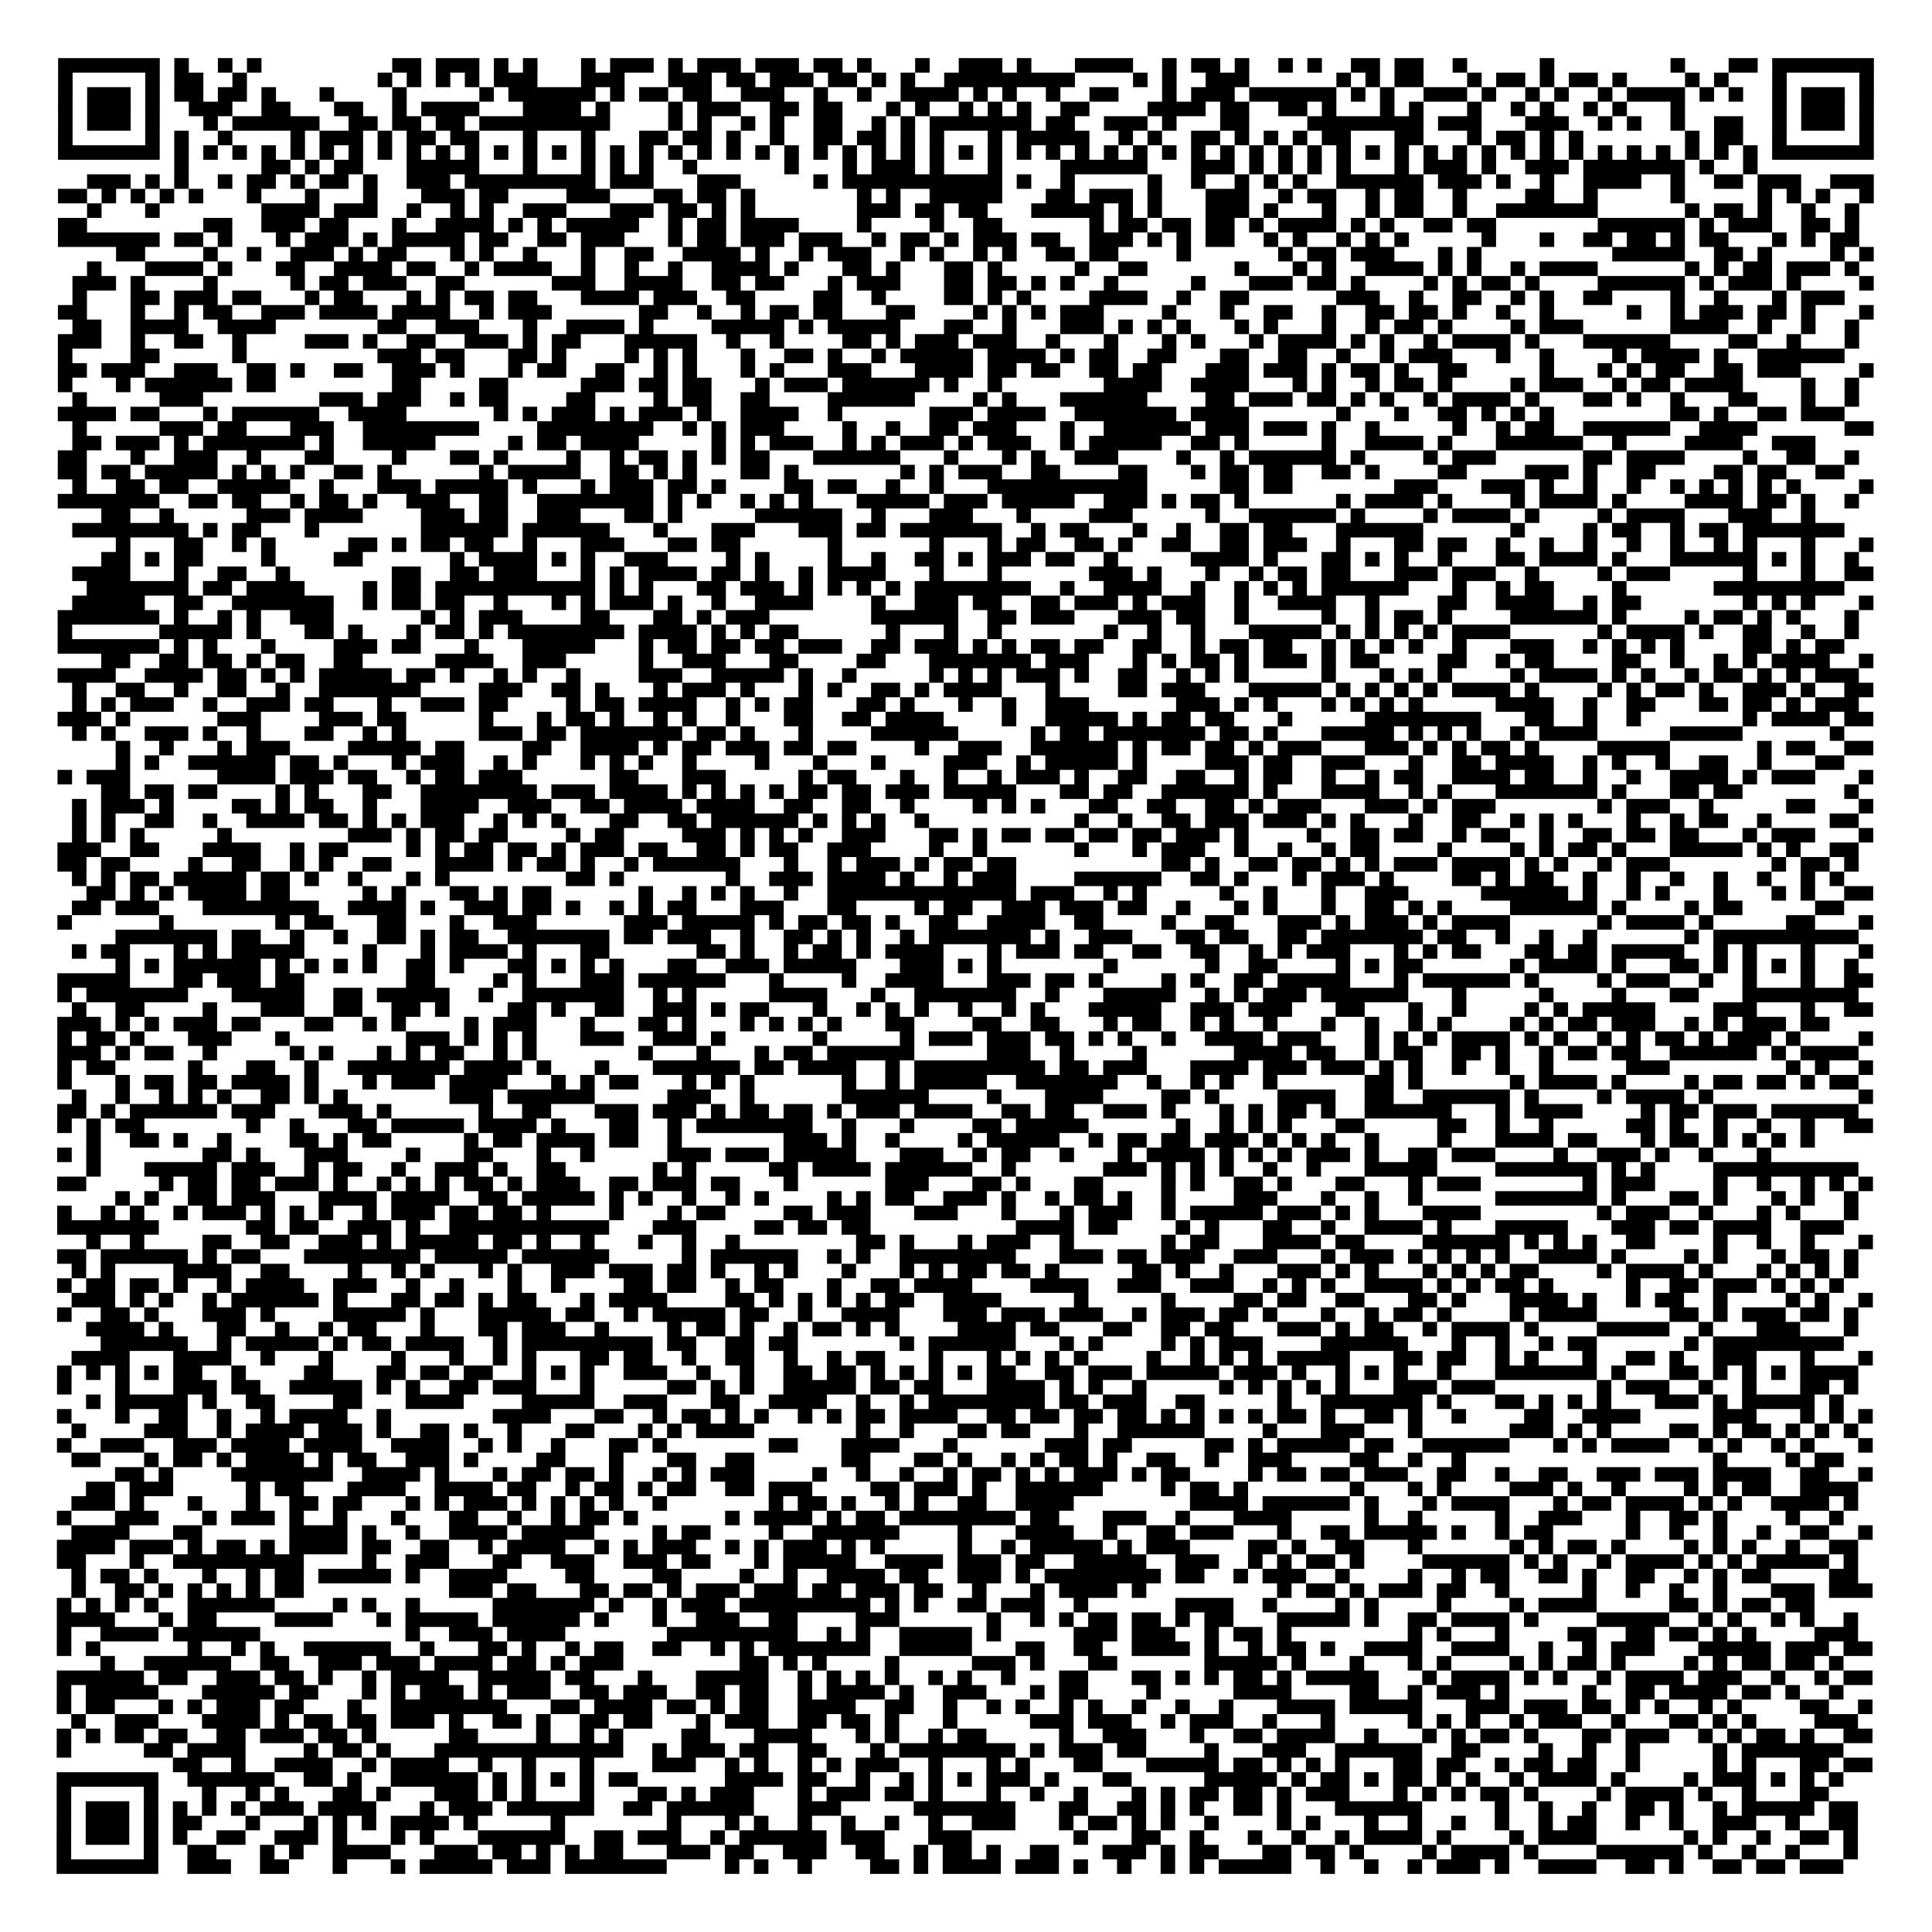<?xml version="1.0" encoding="UTF-8"?>
<svg xmlns="http://www.w3.org/2000/svg" height="1064" width="1064" class="pyqrcode"><path transform="scale(8)" stroke="#000" class="pyqrline" d="M4 4.5h7m1 0h1m2 0h1m1 0h1m9 0h2m1 0h3m1 0h1m1 0h1m3 0h1m1 0h3m1 0h1m1 0h3m1 0h3m1 0h2m1 0h1m3 0h1m2 0h3m1 0h1m3 0h4m2 0h1m1 0h2m1 0h1m2 0h1m1 0h1m2 0h2m1 0h2m2 0h1m5 0h1m8 0h1m3 0h2m1 0h7m-125 1h1m5 0h1m1 0h2m2 0h1m9 0h1m1 0h1m1 0h1m1 0h1m1 0h3m3 0h3m3 0h3m1 0h2m1 0h3m1 0h2m1 0h1m1 0h1m2 0h9m4 0h1m1 0h1m2 0h3m6 0h1m1 0h1m1 0h2m3 0h1m1 0h2m1 0h1m1 0h2m1 0h1m4 0h1m1 0h1m3 0h1m5 0h1m-125 1h1m1 0h3m1 0h1m1 0h2m1 0h2m1 0h1m3 0h1m4 0h1m5 0h1m1 0h6m1 0h1m1 0h2m1 0h2m2 0h3m2 0h1m2 0h1m2 0h4m1 0h1m1 0h1m2 0h1m2 0h2m3 0h1m1 0h3m1 0h6m1 0h1m1 0h1m2 0h3m1 0h1m2 0h1m1 0h1m2 0h1m1 0h4m1 0h1m1 0h1m2 0h1m1 0h3m1 0h1m-125 1h1m1 0h3m1 0h1m2 0h3m2 0h2m3 0h2m2 0h1m1 0h4m3 0h4m1 0h1m4 0h1m1 0h3m2 0h2m1 0h2m3 0h1m1 0h1m2 0h1m1 0h1m1 0h1m2 0h2m4 0h4m1 0h2m2 0h2m1 0h1m3 0h1m1 0h1m3 0h1m2 0h1m1 0h1m2 0h1m1 0h1m3 0h1m6 0h1m1 0h3m1 0h1m-125 1h1m1 0h3m1 0h1m3 0h1m1 0h6m2 0h2m1 0h2m1 0h2m1 0h9m4 0h1m1 0h1m2 0h1m1 0h1m2 0h2m2 0h1m1 0h1m1 0h7m1 0h2m2 0h3m1 0h1m3 0h2m4 0h8m1 0h3m3 0h3m2 0h1m1 0h1m2 0h1m2 0h2m2 0h1m1 0h3m1 0h1m-125 1h1m5 0h1m1 0h1m2 0h1m4 0h1m1 0h3m1 0h1m1 0h2m1 0h2m3 0h1m3 0h1m3 0h2m1 0h2m1 0h1m2 0h1m2 0h2m1 0h2m1 0h1m1 0h1m3 0h1m1 0h5m2 0h1m1 0h1m2 0h2m1 0h1m1 0h1m1 0h1m1 0h2m3 0h2m3 0h1m1 0h2m1 0h1m1 0h1m7 0h1m1 0h2m2 0h1m5 0h1m-125 1h7m1 0h1m1 0h1m1 0h1m1 0h1m1 0h1m1 0h1m1 0h1m1 0h1m1 0h1m1 0h1m1 0h1m1 0h1m1 0h1m1 0h1m1 0h1m1 0h1m1 0h1m1 0h1m1 0h1m1 0h1m1 0h1m1 0h1m1 0h1m1 0h1m1 0h1m1 0h1m1 0h1m1 0h1m1 0h1m1 0h1m1 0h1m1 0h1m1 0h1m1 0h1m1 0h1m1 0h1m1 0h1m1 0h1m1 0h1m1 0h1m1 0h1m1 0h1m1 0h1m1 0h1m1 0h1m1 0h1m1 0h1m1 0h1m1 0h1m1 0h1m1 0h1m1 0h1m1 0h1m1 0h1m1 0h1m1 0h7m-117 1h1m5 0h2m1 0h1m1 0h2m3 0h5m3 0h1m3 0h1m1 0h1m1 0h1m2 0h1m6 0h1m3 0h1m1 0h3m1 0h1m3 0h1m4 0h6m3 0h3m1 0h1m1 0h1m1 0h1m1 0h1m3 0h1m1 0h3m1 0h1m2 0h3m1 0h7m1 0h1m2 0h1m-115 1h3m1 0h1m1 0h1m2 0h1m1 0h2m1 0h1m1 0h2m1 0h1m2 0h3m1 0h9m1 0h3m3 0h3m5 0h1m1 0h11m1 0h1m2 0h1m5 0h1m2 0h1m2 0h1m1 0h1m1 0h1m2 0h6m1 0h3m1 0h1m2 0h1m2 0h4m2 0h1m2 0h2m1 0h3m2 0h3m-125 1h2m1 0h1m1 0h1m1 0h1m1 0h1m3 0h1m3 0h1m3 0h1m3 0h3m1 0h2m4 0h3m3 0h2m1 0h2m1 0h1m7 0h1m1 0h1m2 0h5m3 0h2m1 0h3m1 0h1m3 0h3m2 0h1m1 0h2m2 0h1m1 0h2m2 0h1m4 0h2m2 0h1m5 0h1m5 0h1m1 0h1m1 0h1m2 0h1m-123 1h1m3 0h1m7 0h4m1 0h3m2 0h1m2 0h1m1 0h1m2 0h3m3 0h3m1 0h2m1 0h1m1 0h1m7 0h3m1 0h2m1 0h2m3 0h5m1 0h1m1 0h1m3 0h3m1 0h1m3 0h1m2 0h1m1 0h2m2 0h1m2 0h7m6 0h1m1 0h2m1 0h1m2 0h1m2 0h1m-124 1h2m8 0h2m2 0h3m1 0h2m3 0h1m2 0h4m1 0h1m1 0h1m1 0h5m2 0h1m1 0h2m1 0h4m4 0h1m4 0h1m2 0h2m6 0h1m1 0h2m1 0h2m1 0h2m1 0h1m1 0h4m1 0h1m1 0h1m2 0h2m1 0h2m7 0h6m1 0h1m1 0h3m2 0h2m1 0h1m-124 1h7m1 0h2m1 0h1m3 0h1m1 0h3m1 0h1m1 0h5m1 0h2m2 0h2m1 0h3m3 0h1m1 0h2m1 0h3m1 0h3m2 0h1m1 0h2m1 0h1m1 0h3m1 0h2m2 0h3m1 0h1m1 0h1m1 0h2m2 0h1m1 0h1m2 0h1m1 0h1m1 0h1m5 0h1m3 0h1m2 0h2m1 0h2m1 0h1m1 0h2m3 0h1m1 0h1m1 0h2m-120 1h2m4 0h1m2 0h1m2 0h3m1 0h1m1 0h2m3 0h1m1 0h1m2 0h1m3 0h1m2 0h2m2 0h4m1 0h1m2 0h1m1 0h3m2 0h1m1 0h1m2 0h1m1 0h1m2 0h2m1 0h2m4 0h1m6 0h1m1 0h2m1 0h3m3 0h1m1 0h1m9 0h5m2 0h2m1 0h1m4 0h1m1 0h1m-123 1h1m3 0h4m1 0h1m3 0h2m2 0h4m1 0h2m2 0h1m1 0h4m2 0h1m2 0h1m2 0h1m2 0h4m1 0h1m3 0h2m1 0h1m3 0h2m1 0h1m5 0h1m2 0h2m6 0h1m3 0h1m1 0h1m2 0h4m1 0h1m1 0h1m2 0h1m1 0h4m6 0h1m1 0h1m1 0h2m1 0h3m1 0h1m-123 1h3m1 0h1m4 0h1m5 0h1m1 0h2m1 0h3m2 0h2m6 0h3m2 0h4m2 0h2m1 0h2m3 0h1m1 0h3m3 0h2m1 0h2m1 0h1m1 0h1m2 0h1m5 0h1m3 0h3m1 0h2m1 0h1m4 0h1m1 0h1m1 0h2m1 0h1m4 0h6m1 0h1m1 0h3m1 0h1m4 0h1m-124 1h1m3 0h2m1 0h3m1 0h2m3 0h1m1 0h2m3 0h1m1 0h1m1 0h2m1 0h2m3 0h4m1 0h3m2 0h2m4 0h2m2 0h1m4 0h2m1 0h1m1 0h1m4 0h4m2 0h1m2 0h2m6 0h3m2 0h1m2 0h2m2 0h1m1 0h1m2 0h2m4 0h1m2 0h1m3 0h1m1 0h3m-123 1h2m3 0h1m2 0h1m1 0h2m2 0h3m1 0h4m1 0h4m2 0h1m1 0h3m6 0h2m2 0h1m2 0h1m1 0h2m1 0h2m3 0h2m4 0h1m1 0h1m1 0h1m1 0h3m4 0h1m3 0h1m2 0h2m2 0h1m2 0h2m1 0h2m1 0h1m2 0h1m2 0h1m5 0h1m2 0h1m1 0h3m1 0h2m1 0h1m3 0h1m-124 1h2m2 0h4m2 0h4m7 0h2m2 0h3m3 0h1m2 0h4m1 0h1m4 0h5m1 0h1m1 0h5m3 0h2m2 0h1m3 0h3m1 0h1m1 0h1m1 0h1m3 0h1m1 0h1m3 0h1m2 0h1m1 0h2m1 0h1m4 0h1m1 0h3m6 0h4m2 0h1m2 0h1m2 0h1m-124 1h3m2 0h1m2 0h2m2 0h1m4 0h3m1 0h1m2 0h2m2 0h3m1 0h1m1 0h2m3 0h5m2 0h1m2 0h1m4 0h2m1 0h1m1 0h3m1 0h3m2 0h1m3 0h1m3 0h1m1 0h1m3 0h1m1 0h4m1 0h1m1 0h1m2 0h1m1 0h4m1 0h1m3 0h6m4 0h2m2 0h1m3 0h1m-124 1h1m4 0h2m5 0h1m9 0h3m1 0h2m3 0h2m1 0h1m4 0h1m1 0h1m1 0h1m3 0h1m2 0h2m1 0h1m2 0h1m1 0h5m1 0h4m1 0h1m1 0h2m2 0h2m3 0h2m2 0h2m2 0h1m2 0h1m1 0h3m3 0h1m2 0h1m4 0h1m1 0h4m1 0h1m2 0h6m-123 1h2m1 0h3m2 0h3m2 0h2m1 0h1m2 0h2m2 0h3m1 0h1m3 0h1m1 0h2m2 0h2m2 0h1m1 0h1m3 0h1m1 0h1m3 0h3m3 0h4m1 0h2m1 0h2m2 0h2m1 0h2m3 0h3m1 0h3m1 0h1m1 0h2m1 0h1m2 0h2m5 0h1m3 0h1m1 0h1m1 0h2m2 0h2m1 0h3m4 0h1m-125 1h1m3 0h1m1 0h6m1 0h2m8 0h2m4 0h2m5 0h3m1 0h2m1 0h2m3 0h1m1 0h3m1 0h6m1 0h1m2 0h1m7 0h4m2 0h4m3 0h1m1 0h1m2 0h1m1 0h2m1 0h1m4 0h1m1 0h3m2 0h1m1 0h2m1 0h4m4 0h1m2 0h1m-123 1h1m5 0h3m8 0h3m1 0h3m2 0h1m1 0h2m4 0h2m4 0h1m1 0h2m2 0h2m4 0h6m4 0h1m1 0h1m3 0h6m4 0h2m1 0h3m1 0h2m1 0h1m1 0h1m2 0h1m1 0h4m1 0h1m3 0h2m1 0h1m2 0h1m3 0h2m3 0h1m2 0h1m-124 1h4m1 0h2m3 0h1m1 0h6m2 0h4m6 0h1m1 0h1m1 0h3m1 0h1m1 0h3m1 0h1m2 0h4m2 0h1m6 0h3m1 0h4m2 0h7m1 0h4m6 0h1m3 0h1m2 0h2m1 0h1m1 0h1m1 0h1m8 0h2m1 0h1m2 0h2m1 0h3m-122 1h1m5 0h3m1 0h2m3 0h3m2 0h8m4 0h8m2 0h1m1 0h1m1 0h3m4 0h1m2 0h1m2 0h2m1 0h3m3 0h1m2 0h6m1 0h3m1 0h3m1 0h1m2 0h1m5 0h1m2 0h1m1 0h2m2 0h6m2 0h4m6 0h2m-124 1h2m1 0h3m1 0h1m1 0h7m1 0h1m2 0h5m5 0h1m1 0h2m1 0h4m5 0h1m1 0h1m1 0h3m2 0h1m1 0h1m1 0h3m1 0h1m1 0h3m2 0h1m1 0h5m2 0h2m1 0h1m5 0h1m2 0h4m1 0h1m3 0h6m2 0h1m4 0h4m2 0h3m-121 1h2m3 0h1m2 0h3m2 0h1m3 0h2m4 0h1m3 0h2m1 0h1m4 0h1m2 0h1m1 0h2m1 0h1m1 0h1m1 0h2m3 0h6m3 0h1m3 0h1m1 0h1m2 0h3m4 0h1m2 0h1m1 0h6m1 0h1m4 0h1m1 0h3m6 0h2m1 0h4m4 0h1m2 0h2m2 0h1m-124 1h2m1 0h2m1 0h5m1 0h1m1 0h1m1 0h1m2 0h2m1 0h1m6 0h1m1 0h5m2 0h2m1 0h1m1 0h1m3 0h2m1 0h1m7 0h1m1 0h1m1 0h3m2 0h2m4 0h2m3 0h1m1 0h2m1 0h2m2 0h2m1 0h1m4 0h2m4 0h3m1 0h1m2 0h2m4 0h2m1 0h2m2 0h2m-122 1h1m2 0h2m1 0h2m2 0h5m2 0h1m3 0h3m1 0h5m1 0h1m3 0h1m1 0h3m1 0h2m1 0h1m4 0h2m1 0h2m2 0h1m2 0h1m3 0h11m5 0h2m1 0h2m7 0h3m3 0h3m1 0h1m2 0h1m2 0h1m2 0h1m1 0h1m1 0h1m1 0h1m1 0h1m4 0h1m-125 1h7m2 0h2m1 0h2m2 0h1m1 0h2m1 0h1m2 0h3m2 0h2m2 0h8m1 0h1m1 0h1m2 0h1m1 0h1m1 0h1m3 0h5m1 0h3m1 0h5m2 0h3m1 0h1m1 0h2m1 0h1m6 0h1m1 0h4m1 0h1m4 0h1m1 0h4m1 0h1m4 0h4m1 0h2m1 0h1m2 0h1m-121 1h2m2 0h1m5 0h3m1 0h4m4 0h3m1 0h2m2 0h3m3 0h2m1 0h1m5 0h6m2 0h1m3 0h3m3 0h1m4 0h3m5 0h1m2 0h6m1 0h1m4 0h1m1 0h4m1 0h1m4 0h1m1 0h4m3 0h3m2 0h1m-120 1h8m1 0h1m1 0h2m3 0h1m7 0h6m1 0h6m3 0h1m3 0h3m3 0h3m1 0h2m1 0h7m2 0h1m1 0h2m3 0h1m2 0h1m2 0h2m1 0h2m3 0h6m6 0h1m4 0h1m1 0h2m2 0h1m1 0h2m1 0h7m-119 1h1m3 0h2m2 0h1m1 0h1m5 0h2m1 0h1m1 0h2m1 0h2m2 0h1m3 0h3m3 0h2m1 0h2m6 0h1m6 0h1m3 0h1m1 0h2m2 0h2m1 0h1m2 0h2m2 0h2m1 0h3m2 0h1m3 0h2m1 0h2m2 0h1m2 0h1m2 0h1m2 0h1m2 0h1m2 0h1m1 0h1m3 0h1m3 0h1m-122 1h2m1 0h1m1 0h2m4 0h1m4 0h2m6 0h1m1 0h4m1 0h1m1 0h1m2 0h3m4 0h1m1 0h1m4 0h1m2 0h1m2 0h2m1 0h1m1 0h3m1 0h2m2 0h1m5 0h4m1 0h1m3 0h2m1 0h1m1 0h1m2 0h1m3 0h2m1 0h4m1 0h1m3 0h6m1 0h1m1 0h1m2 0h1m-123 1h4m3 0h1m2 0h2m2 0h1m7 0h2m2 0h2m1 0h3m3 0h1m1 0h1m1 0h4m1 0h2m1 0h1m2 0h1m1 0h4m3 0h1m3 0h1m6 0h3m1 0h1m3 0h1m2 0h1m1 0h2m1 0h2m3 0h3m1 0h3m2 0h1m4 0h1m1 0h3m5 0h1m3 0h1m2 0h2m-123 1h7m1 0h2m1 0h4m4 0h1m1 0h2m1 0h11m1 0h1m1 0h1m3 0h2m1 0h3m1 0h1m1 0h1m1 0h1m1 0h1m1 0h8m2 0h1m2 0h4m2 0h1m2 0h1m1 0h1m1 0h1m1 0h6m3 0h1m2 0h1m1 0h2m4 0h1m6 0h9m-122 1h5m2 0h2m2 0h7m2 0h1m1 0h2m1 0h2m2 0h1m3 0h1m1 0h1m1 0h3m1 0h1m2 0h1m2 0h4m4 0h1m2 0h3m1 0h2m2 0h2m1 0h3m1 0h1m1 0h3m2 0h1m2 0h4m2 0h1m4 0h2m2 0h4m2 0h1m1 0h2m7 0h1m1 0h1m1 0h1m3 0h1m-125 1h7m1 0h1m2 0h1m1 0h1m2 0h3m6 0h1m1 0h1m1 0h3m4 0h2m3 0h2m1 0h1m1 0h3m7 0h6m2 0h2m1 0h3m3 0h3m1 0h2m2 0h1m5 0h1m2 0h1m1 0h2m1 0h1m4 0h6m1 0h1m4 0h1m1 0h2m1 0h1m1 0h1m3 0h1m-124 1h1m6 0h5m1 0h1m3 0h2m1 0h1m3 0h1m1 0h2m1 0h1m1 0h8m1 0h4m1 0h1m1 0h1m1 0h2m6 0h1m3 0h1m2 0h1m7 0h1m2 0h1m2 0h1m3 0h5m1 0h1m1 0h1m1 0h1m1 0h1m1 0h4m6 0h1m1 0h4m1 0h1m2 0h2m2 0h1m2 0h1m-124 1h7m1 0h1m1 0h1m3 0h1m4 0h3m1 0h2m3 0h1m3 0h5m3 0h1m1 0h2m1 0h2m1 0h2m1 0h3m2 0h2m1 0h3m1 0h1m1 0h1m1 0h2m1 0h2m2 0h2m2 0h1m1 0h2m1 0h2m2 0h1m1 0h1m1 0h1m1 0h1m2 0h1m3 0h3m2 0h1m1 0h1m1 0h1m1 0h1m4 0h2m1 0h1m1 0h2m-120 1h2m2 0h2m1 0h2m1 0h1m1 0h2m2 0h2m5 0h4m2 0h3m5 0h1m2 0h3m3 0h2m4 0h2m3 0h7m1 0h3m3 0h1m1 0h1m1 0h2m1 0h1m1 0h3m1 0h1m1 0h2m4 0h2m2 0h1m1 0h2m4 0h2m2 0h1m2 0h1m1 0h1m1 0h4m2 0h1m-125 1h4m2 0h4m1 0h2m1 0h1m1 0h1m1 0h5m1 0h2m1 0h1m2 0h1m1 0h1m2 0h1m4 0h3m2 0h5m1 0h1m2 0h1m5 0h1m1 0h1m1 0h1m1 0h3m1 0h1m2 0h2m2 0h1m1 0h1m1 0h1m5 0h1m3 0h1m1 0h1m1 0h1m4 0h1m1 0h4m1 0h1m1 0h1m2 0h1m1 0h2m1 0h1m1 0h1m1 0h3m-123 1h1m2 0h2m2 0h1m2 0h2m2 0h1m2 0h7m4 0h3m2 0h2m1 0h1m3 0h1m1 0h3m1 0h1m3 0h1m1 0h1m2 0h2m1 0h1m1 0h4m3 0h1m4 0h2m1 0h3m3 0h5m1 0h1m1 0h1m1 0h1m1 0h1m1 0h4m1 0h1m4 0h1m1 0h1m1 0h2m1 0h1m2 0h3m1 0h1m2 0h2m-124 1h1m1 0h1m1 0h3m2 0h1m2 0h3m1 0h2m3 0h1m2 0h3m1 0h2m4 0h1m1 0h2m1 0h4m2 0h1m1 0h1m1 0h2m3 0h2m1 0h1m3 0h1m2 0h1m2 0h3m6 0h3m1 0h1m1 0h1m3 0h1m1 0h1m1 0h1m1 0h1m5 0h4m2 0h1m2 0h2m3 0h2m1 0h2m1 0h1m1 0h3m-124 1h3m1 0h1m6 0h3m4 0h3m1 0h2m5 0h1m3 0h1m1 0h2m1 0h1m2 0h1m1 0h1m2 0h1m3 0h2m2 0h2m1 0h4m4 0h1m2 0h5m1 0h1m1 0h2m1 0h2m3 0h1m5 0h8m3 0h2m2 0h1m2 0h1m7 0h1m1 0h4m1 0h2m-124 1h1m1 0h1m2 0h3m1 0h1m2 0h1m3 0h2m2 0h1m1 0h1m5 0h3m1 0h2m1 0h7m1 0h2m1 0h1m3 0h1m4 0h6m5 0h1m1 0h2m1 0h7m1 0h2m1 0h1m3 0h5m1 0h1m1 0h1m1 0h1m2 0h1m1 0h4m5 0h5m6 0h1m-119 1h1m2 0h1m3 0h1m1 0h3m4 0h5m1 0h2m4 0h2m2 0h4m1 0h1m1 0h2m1 0h3m1 0h2m1 0h2m4 0h1m2 0h3m2 0h6m1 0h1m1 0h2m1 0h2m1 0h1m1 0h3m3 0h3m1 0h1m1 0h1m1 0h2m1 0h1m4 0h5m6 0h1m1 0h2m2 0h2m-121 1h1m1 0h1m2 0h6m1 0h2m1 0h1m3 0h1m1 0h3m2 0h1m1 0h1m3 0h1m1 0h1m1 0h1m2 0h1m4 0h1m3 0h1m3 0h1m4 0h3m2 0h1m1 0h5m1 0h1m4 0h3m1 0h2m2 0h3m3 0h1m2 0h2m1 0h4m2 0h1m1 0h1m2 0h1m2 0h2m2 0h1m3 0h2m-123 1h1m1 0h3m6 0h4m1 0h3m1 0h2m2 0h1m1 0h2m1 0h3m6 0h2m3 0h3m5 0h1m1 0h2m3 0h1m2 0h1m2 0h1m1 0h3m1 0h1m2 0h2m2 0h2m2 0h1m1 0h2m2 0h1m2 0h1m1 0h2m2 0h4m1 0h2m2 0h1m2 0h1m2 0h4m1 0h1m1 0h3m3 0h1m-122 1h2m1 0h2m1 0h2m4 0h1m1 0h1m3 0h2m2 0h8m1 0h3m1 0h4m1 0h1m1 0h1m1 0h1m1 0h1m1 0h2m1 0h2m1 0h3m1 0h5m3 0h2m1 0h2m2 0h6m1 0h1m3 0h4m2 0h1m1 0h1m3 0h7m1 0h1m3 0h2m1 0h2m7 0h1m-123 1h1m1 0h3m1 0h1m4 0h2m1 0h1m1 0h2m2 0h1m3 0h4m2 0h3m2 0h2m1 0h4m1 0h4m2 0h2m2 0h2m2 0h1m4 0h1m1 0h1m1 0h1m3 0h2m2 0h2m2 0h2m1 0h1m1 0h3m3 0h3m1 0h1m1 0h3m7 0h1m1 0h3m2 0h1m5 0h2m3 0h1m-124 1h1m1 0h1m2 0h2m2 0h1m2 0h4m1 0h2m1 0h1m1 0h1m1 0h3m2 0h1m1 0h1m1 0h1m3 0h2m2 0h2m1 0h6m1 0h1m1 0h1m1 0h1m2 0h1m10 0h1m2 0h1m2 0h2m1 0h3m1 0h3m1 0h1m1 0h1m3 0h1m2 0h2m2 0h1m1 0h1m1 0h1m3 0h1m2 0h1m1 0h2m2 0h1m4 0h2m-123 1h1m1 0h1m1 0h1m5 0h1m8 0h3m1 0h1m1 0h2m1 0h2m4 0h1m1 0h2m4 0h3m1 0h1m1 0h1m1 0h1m2 0h3m3 0h2m1 0h1m1 0h2m1 0h2m1 0h2m1 0h2m1 0h3m1 0h1m4 0h1m2 0h2m1 0h2m2 0h1m1 0h2m2 0h1m2 0h2m1 0h2m1 0h2m3 0h1m1 0h3m3 0h1m-125 1h3m2 0h2m3 0h4m2 0h1m1 0h2m4 0h1m1 0h1m1 0h2m1 0h2m1 0h1m1 0h3m1 0h2m2 0h2m1 0h1m1 0h2m2 0h3m4 0h1m2 0h1m6 0h1m3 0h1m1 0h3m2 0h1m2 0h1m2 0h1m1 0h2m4 0h1m4 0h1m1 0h1m1 0h2m1 0h1m3 0h5m1 0h1m1 0h1m2 0h2m-124 1h2m1 0h2m4 0h1m2 0h2m2 0h1m1 0h1m2 0h2m3 0h4m1 0h1m1 0h2m1 0h1m2 0h1m1 0h6m3 0h1m2 0h1m1 0h3m1 0h1m1 0h2m1 0h2m10 0h2m1 0h1m2 0h2m1 0h2m1 0h1m1 0h1m1 0h3m1 0h4m1 0h1m1 0h1m2 0h1m1 0h3m7 0h1m1 0h2m1 0h1m-123 1h1m1 0h1m1 0h2m1 0h5m1 0h2m1 0h1m2 0h1m3 0h1m1 0h1m8 0h2m1 0h1m7 0h1m2 0h3m1 0h4m1 0h1m2 0h1m1 0h3m4 0h6m2 0h2m1 0h1m3 0h1m1 0h3m1 0h1m4 0h2m1 0h1m1 0h2m2 0h1m2 0h1m2 0h1m2 0h1m2 0h1m2 0h1m1 0h1m-121 1h2m1 0h1m1 0h1m1 0h4m1 0h2m5 0h1m1 0h1m3 0h2m1 0h1m1 0h2m6 0h1m2 0h1m1 0h1m1 0h1m2 0h1m2 0h13m1 0h3m2 0h1m1 0h1m5 0h1m2 0h1m3 0h1m2 0h3m5 0h6m1 0h1m2 0h1m1 0h1m3 0h1m3 0h1m1 0h1m2 0h2m-124 1h2m1 0h3m3 0h8m2 0h4m1 0h1m2 0h3m1 0h2m1 0h1m2 0h1m1 0h1m1 0h2m3 0h3m3 0h2m4 0h1m1 0h2m2 0h3m1 0h3m1 0h2m2 0h1m3 0h1m1 0h1m3 0h1m2 0h2m1 0h1m1 0h1m4 0h6m1 0h1m4 0h1m1 0h2m5 0h2m-123 1h1m6 0h1m7 0h1m1 0h2m3 0h2m3 0h1m2 0h3m6 0h3m1 0h5m1 0h1m1 0h2m1 0h2m1 0h1m2 0h2m2 0h4m2 0h2m4 0h1m2 0h2m3 0h3m1 0h1m1 0h3m1 0h1m1 0h4m6 0h1m1 0h4m1 0h1m5 0h2m3 0h1m-121 1h7m1 0h2m2 0h1m2 0h1m2 0h2m1 0h1m1 0h2m2 0h7m1 0h2m1 0h3m2 0h1m2 0h2m1 0h1m1 0h1m2 0h1m1 0h7m1 0h1m2 0h3m3 0h2m1 0h2m2 0h2m1 0h7m1 0h2m2 0h1m2 0h1m2 0h1m6 0h1m1 0h10m-123 1h1m1 0h2m3 0h1m1 0h1m1 0h5m4 0h1m3 0h1m1 0h4m1 0h1m3 0h2m6 0h2m1 0h1m2 0h1m1 0h2m1 0h1m1 0h4m3 0h1m1 0h3m1 0h2m2 0h2m2 0h2m2 0h1m1 0h1m1 0h3m3 0h1m1 0h1m1 0h2m3 0h2m1 0h2m1 0h5m2 0h1m1 0h1m3 0h1m3 0h1m-121 1h1m1 0h1m1 0h6m1 0h1m1 0h1m1 0h1m1 0h1m2 0h2m1 0h1m3 0h2m1 0h1m1 0h1m1 0h1m3 0h2m2 0h3m1 0h5m3 0h3m1 0h1m1 0h1m7 0h1m6 0h1m2 0h2m4 0h1m1 0h1m1 0h2m6 0h1m1 0h4m1 0h1m3 0h2m1 0h1m1 0h1m1 0h1m1 0h1m2 0h1m-124 1h5m3 0h2m1 0h3m1 0h2m7 0h2m4 0h1m1 0h1m3 0h3m1 0h6m3 0h1m4 0h1m2 0h4m3 0h3m1 0h2m1 0h1m4 0h1m1 0h1m2 0h2m1 0h5m3 0h1m1 0h6m1 0h1m4 0h1m1 0h3m2 0h1m2 0h1m3 0h1m2 0h2m-125 1h1m1 0h7m3 0h5m2 0h2m1 0h5m2 0h1m2 0h7m2 0h1m1 0h1m5 0h4m3 0h1m2 0h7m2 0h1m3 0h5m2 0h1m1 0h1m1 0h3m1 0h6m3 0h1m5 0h1m4 0h1m3 0h2m3 0h8m-123 1h1m2 0h2m4 0h1m3 0h3m2 0h2m2 0h2m1 0h1m4 0h2m1 0h1m2 0h2m2 0h3m1 0h1m1 0h2m3 0h1m2 0h1m1 0h1m1 0h1m2 0h1m2 0h1m1 0h1m3 0h5m2 0h3m1 0h3m3 0h2m3 0h1m2 0h1m4 0h1m1 0h1m1 0h5m4 0h3m3 0h1m2 0h2m-125 1h3m1 0h1m1 0h1m1 0h3m1 0h2m3 0h2m2 0h1m1 0h1m4 0h1m1 0h3m3 0h1m3 0h2m1 0h1m3 0h1m1 0h1m1 0h1m1 0h1m3 0h2m4 0h2m2 0h2m3 0h1m1 0h2m2 0h1m1 0h1m2 0h1m3 0h1m2 0h1m2 0h1m1 0h1m4 0h1m1 0h1m1 0h2m1 0h3m2 0h1m1 0h1m1 0h3m1 0h2m-122 1h1m1 0h2m1 0h1m3 0h3m3 0h1m8 0h3m1 0h1m1 0h1m1 0h1m3 0h3m2 0h3m1 0h1m6 0h1m5 0h1m1 0h3m1 0h3m1 0h2m1 0h1m1 0h1m2 0h1m2 0h4m1 0h3m3 0h1m1 0h1m1 0h1m1 0h4m1 0h1m1 0h1m2 0h1m1 0h1m1 0h2m1 0h1m1 0h3m1 0h1m4 0h1m-125 1h3m1 0h1m1 0h2m2 0h1m5 0h1m1 0h1m3 0h1m1 0h1m1 0h2m2 0h1m1 0h1m7 0h1m3 0h1m3 0h1m1 0h2m1 0h6m5 0h3m2 0h1m4 0h1m6 0h4m1 0h2m2 0h1m1 0h2m2 0h2m1 0h1m2 0h1m1 0h2m1 0h2m2 0h6m1 0h1m1 0h4m-124 1h1m1 0h2m5 0h1m3 0h2m2 0h1m2 0h7m1 0h4m1 0h1m3 0h1m3 0h6m1 0h2m1 0h4m2 0h1m1 0h9m1 0h2m1 0h3m3 0h4m1 0h3m1 0h3m1 0h1m1 0h1m2 0h1m2 0h1m2 0h1m5 0h3m8 0h1m1 0h1m2 0h1m-125 1h1m3 0h1m1 0h2m1 0h2m1 0h4m1 0h1m3 0h1m1 0h3m1 0h4m3 0h1m1 0h1m1 0h2m3 0h1m1 0h1m1 0h1m6 0h1m2 0h1m1 0h5m2 0h7m2 0h1m2 0h1m1 0h1m2 0h1m6 0h2m1 0h1m6 0h1m1 0h4m1 0h1m4 0h1m1 0h2m1 0h2m1 0h1m1 0h2m-123 1h1m2 0h1m2 0h1m1 0h1m1 0h1m2 0h2m1 0h1m1 0h1m7 0h3m1 0h6m5 0h3m2 0h1m6 0h6m4 0h1m3 0h4m4 0h2m1 0h1m4 0h4m2 0h2m2 0h6m1 0h1m4 0h1m1 0h4m1 0h1m10 0h1m-125 1h2m1 0h1m1 0h6m1 0h3m3 0h3m1 0h1m6 0h1m2 0h2m3 0h3m1 0h3m1 0h1m1 0h2m1 0h2m1 0h1m1 0h3m1 0h4m2 0h2m1 0h2m2 0h3m1 0h1m3 0h1m1 0h1m1 0h2m1 0h1m2 0h6m3 0h1m1 0h4m4 0h1m1 0h2m1 0h3m1 0h6m-124 1h1m1 0h1m1 0h2m7 0h1m2 0h1m3 0h2m1 0h5m1 0h4m1 0h1m3 0h2m2 0h1m1 0h8m2 0h1m3 0h1m4 0h2m1 0h5m6 0h1m2 0h1m1 0h1m1 0h1m3 0h2m5 0h2m2 0h1m2 0h1m5 0h2m1 0h1m2 0h1m2 0h1m2 0h1m2 0h2m-123 1h1m2 0h2m1 0h1m2 0h1m4 0h2m1 0h1m1 0h2m5 0h1m1 0h2m1 0h4m1 0h2m2 0h1m7 0h3m1 0h1m2 0h1m4 0h1m1 0h5m2 0h1m1 0h2m1 0h2m1 0h3m1 0h1m1 0h1m1 0h1m2 0h1m4 0h1m3 0h4m1 0h2m3 0h1m1 0h2m1 0h1m1 0h1m1 0h1m1 0h1m-121 1h1m1 0h1m7 0h2m1 0h1m3 0h3m4 0h1m3 0h2m3 0h1m2 0h1m5 0h3m1 0h3m1 0h5m3 0h3m2 0h1m1 0h2m2 0h1m3 0h1m1 0h4m1 0h1m1 0h1m1 0h1m1 0h3m1 0h1m2 0h2m1 0h3m4 0h1m2 0h3m1 0h1m2 0h1m3 0h1m-116 1h1m3 0h5m1 0h3m2 0h1m1 0h2m2 0h1m2 0h3m1 0h1m2 0h2m6 0h1m1 0h1m5 0h2m1 0h4m1 0h6m2 0h1m6 0h3m1 0h1m1 0h1m1 0h1m2 0h1m2 0h1m3 0h5m4 0h7m1 0h1m1 0h1m4 0h10m-124 1h2m5 0h1m1 0h2m1 0h2m1 0h3m1 0h1m2 0h1m1 0h1m1 0h1m1 0h2m1 0h1m1 0h3m2 0h2m1 0h3m1 0h2m3 0h1m6 0h3m3 0h2m1 0h1m3 0h2m4 0h1m1 0h1m2 0h2m1 0h1m3 0h2m3 0h1m1 0h3m7 0h1m1 0h3m4 0h1m2 0h1m2 0h1m1 0h1m1 0h1m-121 1h1m1 0h1m2 0h2m1 0h3m3 0h4m1 0h4m2 0h2m1 0h5m1 0h1m1 0h1m2 0h1m2 0h1m1 0h1m4 0h1m1 0h1m1 0h2m2 0h3m1 0h1m2 0h1m1 0h2m1 0h1m2 0h1m4 0h3m3 0h1m2 0h1m2 0h1m5 0h7m1 0h1m3 0h2m1 0h1m3 0h1m1 0h1m2 0h1m-124 1h1m2 0h1m1 0h1m2 0h1m1 0h3m1 0h1m1 0h1m1 0h1m2 0h1m1 0h3m1 0h2m1 0h2m1 0h1m4 0h1m3 0h1m1 0h2m4 0h2m1 0h3m3 0h3m3 0h1m3 0h1m1 0h3m2 0h1m1 0h5m1 0h3m1 0h1m1 0h1m3 0h4m8 0h1m1 0h3m2 0h1m3 0h1m1 0h1m3 0h1m-124 1h7m6 0h2m1 0h2m2 0h3m1 0h1m2 0h11m3 0h3m4 0h2m1 0h2m1 0h2m10 0h4m1 0h2m4 0h1m1 0h1m3 0h2m2 0h1m2 0h4m1 0h1m3 0h5m3 0h3m1 0h2m1 0h4m2 0h3m-121 1h1m2 0h1m4 0h2m2 0h2m2 0h3m1 0h1m1 0h5m1 0h2m1 0h1m2 0h1m3 0h1m2 0h1m2 0h1m8 0h2m1 0h1m3 0h1m1 0h3m2 0h1m6 0h1m1 0h2m3 0h4m1 0h2m4 0h6m1 0h1m1 0h1m1 0h1m2 0h2m4 0h1m2 0h1m2 0h1m3 0h1m-125 1h2m1 0h6m1 0h1m1 0h2m3 0h8m1 0h5m1 0h6m5 0h1m1 0h6m2 0h1m1 0h1m2 0h8m3 0h3m1 0h2m1 0h3m2 0h3m3 0h1m1 0h3m1 0h1m1 0h1m1 0h1m1 0h1m2 0h4m1 0h1m4 0h1m1 0h1m3 0h1m1 0h2m1 0h1m-123 1h1m1 0h1m4 0h4m2 0h2m4 0h1m2 0h1m1 0h1m3 0h1m1 0h1m2 0h3m1 0h3m1 0h2m1 0h1m2 0h1m1 0h1m3 0h1m3 0h1m1 0h1m1 0h2m1 0h2m1 0h1m5 0h2m1 0h1m2 0h1m3 0h3m1 0h1m1 0h1m3 0h1m1 0h1m1 0h1m1 0h2m4 0h1m1 0h4m1 0h1m3 0h1m1 0h1m1 0h1m1 0h1m-124 1h1m1 0h2m1 0h2m1 0h1m2 0h1m1 0h4m2 0h3m2 0h1m2 0h1m3 0h1m2 0h1m4 0h2m1 0h2m2 0h1m1 0h2m3 0h1m2 0h2m1 0h4m4 0h4m2 0h3m2 0h3m2 0h1m1 0h1m1 0h1m2 0h4m1 0h1m1 0h1m1 0h2m1 0h1m5 0h1m2 0h2m1 0h3m1 0h1m1 0h1m1 0h1m-122 1h3m1 0h1m1 0h1m2 0h1m1 0h6m1 0h1m3 0h2m1 0h2m1 0h1m1 0h2m3 0h1m1 0h4m4 0h2m1 0h1m1 0h1m1 0h1m1 0h1m1 0h2m2 0h4m5 0h1m5 0h1m4 0h2m1 0h2m2 0h2m3 0h2m1 0h1m3 0h4m1 0h1m2 0h1m1 0h2m2 0h1m4 0h1m1 0h1m2 0h1m-125 1h1m2 0h2m1 0h1m3 0h3m1 0h1m4 0h5m1 0h1m3 0h5m1 0h2m2 0h1m1 0h5m1 0h2m2 0h1m2 0h4m3 0h3m1 0h3m1 0h3m2 0h1m1 0h3m1 0h2m1 0h1m3 0h1m2 0h1m1 0h2m1 0h1m4 0h1m1 0h4m5 0h2m1 0h1m1 0h3m1 0h2m1 0h1m-122 1h4m1 0h1m3 0h2m2 0h1m2 0h1m1 0h2m3 0h1m3 0h2m1 0h3m2 0h1m4 0h1m1 0h2m1 0h1m2 0h1m1 0h2m1 0h1m1 0h1m4 0h4m1 0h2m3 0h2m2 0h2m1 0h2m3 0h3m1 0h1m1 0h2m2 0h1m1 0h4m1 0h1m4 0h5m2 0h1m3 0h3m3 0h1m-121 1h6m2 0h1m1 0h5m1 0h1m1 0h2m1 0h4m2 0h1m1 0h9m1 0h2m2 0h2m1 0h2m7 0h1m1 0h6m3 0h1m1 0h1m4 0h1m1 0h1m1 0h3m4 0h6m3 0h1m2 0h1m2 0h1m1 0h2m6 0h1m1 0h9m-122 1h4m3 0h4m2 0h1m3 0h1m4 0h1m3 0h1m2 0h1m1 0h1m3 0h2m1 0h2m2 0h1m2 0h2m2 0h1m2 0h1m1 0h2m3 0h1m3 0h1m1 0h1m1 0h1m1 0h1m4 0h1m2 0h1m1 0h1m1 0h1m1 0h5m3 0h2m1 0h2m2 0h1m1 0h1m3 0h1m2 0h2m1 0h1m2 0h3m3 0h1m3 0h1m-125 1h1m1 0h1m1 0h1m1 0h1m1 0h2m2 0h1m4 0h2m3 0h2m1 0h2m1 0h2m2 0h1m1 0h1m1 0h1m2 0h3m2 0h1m2 0h1m2 0h2m1 0h2m1 0h1m1 0h1m1 0h1m1 0h1m1 0h2m2 0h2m1 0h3m1 0h5m1 0h3m1 0h1m2 0h1m1 0h1m1 0h1m2 0h1m3 0h7m1 0h1m3 0h2m1 0h1m1 0h1m1 0h1m1 0h4m-124 1h1m3 0h1m3 0h3m1 0h2m2 0h5m1 0h1m1 0h1m2 0h2m1 0h3m3 0h1m5 0h2m1 0h1m1 0h1m2 0h5m1 0h2m1 0h2m3 0h4m1 0h1m1 0h1m2 0h1m5 0h1m1 0h1m1 0h1m1 0h1m1 0h1m3 0h3m1 0h3m7 0h1m1 0h3m2 0h1m2 0h1m3 0h2m1 0h1m-122 1h1m1 0h5m1 0h1m2 0h2m4 0h2m3 0h4m4 0h5m2 0h3m3 0h2m2 0h4m2 0h1m2 0h1m1 0h8m1 0h2m1 0h3m2 0h2m5 0h1m2 0h7m1 0h1m3 0h2m1 0h1m1 0h1m1 0h1m3 0h3m1 0h1m1 0h5m1 0h1m-123 1h1m3 0h1m2 0h2m2 0h1m2 0h1m1 0h4m2 0h1m7 0h4m3 0h2m2 0h1m1 0h2m1 0h1m1 0h1m2 0h1m1 0h1m1 0h2m1 0h4m2 0h2m1 0h2m1 0h2m1 0h2m1 0h1m1 0h1m1 0h1m1 0h1m1 0h2m1 0h1m2 0h2m1 0h1m2 0h1m4 0h2m2 0h4m5 0h3m3 0h1m1 0h1m1 0h1m-124 1h1m4 0h3m2 0h1m1 0h4m1 0h3m1 0h1m2 0h2m1 0h1m2 0h1m3 0h2m3 0h1m1 0h1m1 0h4m7 0h1m2 0h1m3 0h2m1 0h2m3 0h1m2 0h6m4 0h1m3 0h3m3 0h1m6 0h3m1 0h1m1 0h1m4 0h2m1 0h1m1 0h2m1 0h1m1 0h1m1 0h1m-124 1h1m2 0h3m2 0h3m1 0h4m1 0h4m2 0h4m2 0h1m1 0h1m2 0h1m3 0h2m1 0h1m7 0h2m3 0h4m3 0h1m6 0h3m1 0h2m5 0h2m1 0h1m1 0h5m1 0h2m2 0h6m3 0h1m1 0h1m1 0h4m2 0h1m1 0h1m2 0h1m1 0h1m3 0h1m-124 1h2m3 0h1m1 0h2m1 0h1m1 0h4m1 0h1m1 0h2m2 0h3m1 0h1m4 0h2m3 0h1m3 0h2m2 0h2m6 0h2m3 0h2m1 0h1m2 0h1m1 0h1m1 0h2m1 0h1m2 0h2m2 0h1m2 0h3m4 0h2m2 0h1m2 0h1m17 0h1m4 0h1m1 0h2m-119 1h2m1 0h1m4 0h7m2 0h4m1 0h1m3 0h1m1 0h2m1 0h2m1 0h1m2 0h1m1 0h1m1 0h3m4 0h1m2 0h1m2 0h1m2 0h1m1 0h2m1 0h1m1 0h1m1 0h3m1 0h1m1 0h2m4 0h1m1 0h2m1 0h2m1 0h3m2 0h2m2 0h1m2 0h2m2 0h3m1 0h3m1 0h4m2 0h2m2 0h1m-123 1h2m1 0h3m5 0h1m1 0h2m3 0h4m2 0h4m1 0h2m2 0h1m1 0h2m1 0h1m1 0h2m2 0h2m1 0h3m4 0h2m1 0h3m1 0h1m2 0h6m4 0h1m1 0h2m1 0h1m7 0h1m3 0h1m1 0h1m4 0h3m1 0h1m2 0h1m4 0h1m1 0h1m1 0h2m2 0h4m-123 1h3m1 0h1m3 0h1m3 0h1m2 0h2m1 0h2m3 0h1m1 0h1m1 0h3m1 0h1m1 0h1m1 0h1m1 0h1m2 0h1m7 0h1m1 0h2m1 0h1m2 0h1m1 0h1m2 0h2m2 0h4m8 0h4m1 0h6m1 0h1m3 0h1m1 0h4m3 0h1m1 0h2m1 0h4m1 0h1m1 0h1m2 0h4m1 0h1m-124 1h1m3 0h3m3 0h1m1 0h3m1 0h1m2 0h1m3 0h1m3 0h2m2 0h1m2 0h1m1 0h2m1 0h1m6 0h1m1 0h4m1 0h1m1 0h2m1 0h8m1 0h2m3 0h3m2 0h1m3 0h4m5 0h1m2 0h1m5 0h1m2 0h3m3 0h1m2 0h2m1 0h1m4 0h1m2 0h1m-122 1h4m3 0h2m6 0h4m1 0h1m2 0h1m2 0h4m1 0h5m4 0h1m1 0h2m4 0h1m2 0h6m4 0h1m3 0h4m2 0h1m2 0h2m1 0h3m3 0h1m2 0h2m1 0h5m1 0h1m2 0h1m1 0h2m5 0h1m2 0h1m2 0h1m2 0h1m2 0h2m2 0h1m-125 1h4m1 0h3m1 0h1m1 0h2m1 0h1m1 0h4m1 0h2m2 0h2m2 0h1m1 0h4m2 0h1m1 0h1m1 0h3m2 0h1m1 0h1m1 0h3m1 0h1m1 0h1m5 0h1m2 0h1m1 0h5m1 0h1m1 0h3m4 0h2m1 0h1m2 0h2m3 0h1m6 0h1m1 0h1m1 0h2m1 0h1m4 0h1m1 0h1m1 0h1m2 0h1m2 0h2m-124 1h2m3 0h1m2 0h9m4 0h1m2 0h3m3 0h2m2 0h3m2 0h3m1 0h2m3 0h1m1 0h5m2 0h4m1 0h3m1 0h2m2 0h5m2 0h3m2 0h1m1 0h1m1 0h2m1 0h1m4 0h6m1 0h1m1 0h1m2 0h1m1 0h4m1 0h1m1 0h1m1 0h5m1 0h1m-123 1h1m1 0h2m1 0h1m3 0h1m2 0h1m1 0h2m1 0h5m1 0h1m2 0h4m4 0h2m4 0h2m4 0h1m2 0h1m2 0h4m1 0h2m2 0h3m1 0h1m1 0h8m1 0h2m2 0h1m1 0h3m2 0h1m4 0h1m2 0h1m1 0h2m2 0h2m1 0h1m2 0h2m2 0h1m1 0h1m1 0h2m4 0h2m-123 1h1m2 0h2m1 0h1m1 0h1m1 0h1m1 0h1m1 0h2m10 0h3m1 0h2m3 0h2m1 0h2m1 0h1m1 0h3m1 0h3m1 0h2m1 0h3m1 0h2m2 0h1m3 0h1m1 0h4m1 0h1m9 0h1m1 0h2m1 0h1m1 0h3m1 0h2m2 0h1m5 0h1m2 0h1m2 0h1m2 0h1m3 0h3m1 0h3m-125 1h1m1 0h1m1 0h1m1 0h1m2 0h6m4 0h1m1 0h1m2 0h1m5 0h7m1 0h1m2 0h1m1 0h3m1 0h9m1 0h1m1 0h1m2 0h2m1 0h3m2 0h1m6 0h4m2 0h1m4 0h1m1 0h1m4 0h1m4 0h1m1 0h4m5 0h2m1 0h1m1 0h2m1 0h2m-121 1h4m3 0h1m1 0h2m4 0h4m3 0h1m1 0h5m1 0h6m1 0h1m3 0h1m2 0h3m2 0h2m4 0h3m6 0h1m2 0h1m1 0h1m1 0h2m1 0h2m1 0h1m1 0h2m3 0h5m1 0h1m2 0h2m1 0h4m1 0h1m4 0h5m2 0h1m1 0h1m2 0h1m1 0h1m2 0h1m-124 1h1m2 0h4m1 0h6m10 0h1m2 0h3m1 0h4m7 0h9m2 0h1m1 0h1m2 0h5m1 0h1m5 0h3m1 0h3m2 0h1m1 0h2m1 0h1m8 0h1m1 0h1m3 0h1m4 0h2m2 0h2m1 0h2m1 0h1m1 0h1m4 0h3m-124 1h1m1 0h1m6 0h1m2 0h1m1 0h1m2 0h6m2 0h1m3 0h2m1 0h1m2 0h1m1 0h2m2 0h2m2 0h1m1 0h1m1 0h7m2 0h5m3 0h2m2 0h2m2 0h4m1 0h1m2 0h1m1 0h2m1 0h1m2 0h4m2 0h4m2 0h1m2 0h1m1 0h3m3 0h5m1 0h3m1 0h2m-122 1h1m2 0h6m2 0h2m2 0h3m1 0h3m1 0h4m1 0h2m1 0h1m1 0h3m8 0h2m1 0h1m1 0h1m4 0h1m5 0h3m1 0h1m3 0h2m6 0h5m1 0h1m3 0h1m3 0h1m1 0h1m4 0h1m1 0h1m1 0h2m1 0h1m4 0h1m1 0h1m1 0h2m1 0h2m1 0h1m-123 1h6m1 0h2m2 0h3m1 0h2m1 0h1m2 0h1m1 0h4m2 0h5m1 0h2m3 0h1m3 0h5m2 0h1m1 0h1m1 0h1m1 0h1m2 0h1m1 0h1m2 0h1m3 0h2m3 0h2m1 0h1m1 0h1m1 0h2m1 0h1m1 0h5m3 0h1m1 0h4m1 0h1m1 0h1m2 0h1m1 0h4m1 0h3m2 0h1m2 0h1m1 0h2m-125 1h1m1 0h5m3 0h5m1 0h2m3 0h1m1 0h1m1 0h3m1 0h1m1 0h3m2 0h2m1 0h3m2 0h2m1 0h2m2 0h1m1 0h4m1 0h1m2 0h3m3 0h1m1 0h2m4 0h1m5 0h4m4 0h2m2 0h1m1 0h3m1 0h1m5 0h1m2 0h2m1 0h4m1 0h2m1 0h1m2 0h1m-123 1h1m1 0h2m3 0h1m1 0h1m1 0h3m1 0h2m3 0h1m2 0h8m3 0h2m1 0h4m1 0h2m1 0h1m1 0h2m2 0h4m2 0h2m2 0h1m2 0h1m1 0h1m2 0h1m1 0h1m2 0h1m2 0h1m2 0h1m3 0h4m1 0h5m3 0h3m1 0h3m1 0h2m1 0h1m1 0h1m2 0h1m1 0h1m4 0h2m2 0h1m-124 1h1m2 0h3m3 0h4m1 0h1m1 0h2m1 0h2m1 0h3m1 0h1m2 0h2m1 0h1m2 0h2m1 0h2m3 0h1m1 0h3m2 0h2m1 0h2m1 0h1m3 0h1m5 0h3m1 0h3m2 0h1m1 0h3m2 0h1m3 0h1m5 0h1m1 0h1m1 0h1m2 0h1m1 0h3m2 0h1m3 0h2m1 0h1m1 0h1m4 0h3m-124 1h1m1 0h1m1 0h2m1 0h2m2 0h2m1 0h3m1 0h2m1 0h1m5 0h2m4 0h1m2 0h1m1 0h1m4 0h2m3 0h4m3 0h1m1 0h1m2 0h1m1 0h2m5 0h1m2 0h3m3 0h1m2 0h2m1 0h4m2 0h1m3 0h1m1 0h1m1 0h2m1 0h1m3 0h2m1 0h3m2 0h1m1 0h1m1 0h2m1 0h1m2 0h2m-125 1h1m5 0h2m1 0h4m4 0h1m1 0h2m1 0h1m3 0h13m2 0h1m1 0h3m1 0h2m2 0h2m3 0h1m1 0h8m1 0h1m1 0h3m1 0h2m4 0h1m3 0h3m2 0h6m2 0h2m4 0h1m2 0h1m2 0h1m5 0h1m1 0h7m-115 1h2m2 0h1m2 0h4m2 0h1m1 0h4m2 0h1m2 0h1m3 0h1m4 0h3m2 0h1m1 0h1m2 0h1m1 0h1m1 0h3m2 0h1m3 0h1m1 0h1m3 0h2m3 0h5m1 0h2m1 0h1m1 0h1m1 0h1m3 0h2m1 0h2m2 0h1m1 0h2m1 0h2m2 0h1m5 0h1m1 0h1m3 0h2m1 0h2m-125 1h7m2 0h6m2 0h2m1 0h1m2 0h6m1 0h1m1 0h1m1 0h1m1 0h1m1 0h2m6 0h4m1 0h2m2 0h1m2 0h1m1 0h1m1 0h1m1 0h3m1 0h1m3 0h2m5 0h5m1 0h1m1 0h2m1 0h1m1 0h2m1 0h1m1 0h1m2 0h1m1 0h4m1 0h1m4 0h1m1 0h3m1 0h1m1 0h1m1 0h1m-123 1h1m5 0h1m3 0h1m2 0h1m1 0h1m3 0h2m1 0h1m3 0h3m1 0h1m1 0h1m3 0h1m3 0h2m1 0h1m1 0h3m3 0h1m1 0h3m1 0h2m1 0h1m3 0h1m2 0h1m2 0h1m3 0h1m1 0h1m1 0h2m1 0h2m1 0h1m1 0h3m3 0h1m1 0h1m1 0h1m1 0h2m1 0h1m4 0h1m1 0h4m1 0h1m2 0h1m3 0h2m-122 1h1m1 0h3m1 0h1m1 0h1m1 0h1m1 0h1m1 0h3m1 0h4m3 0h1m1 0h3m1 0h6m2 0h2m1 0h6m3 0h3m5 0h7m3 0h2m2 0h2m1 0h1m1 0h1m2 0h2m1 0h1m3 0h6m5 0h1m2 0h1m2 0h1m2 0h2m1 0h1m2 0h1m1 0h5m1 0h2m-124 1h1m1 0h3m1 0h1m1 0h2m3 0h1m3 0h1m1 0h1m1 0h1m1 0h4m1 0h1m5 0h1m7 0h1m3 0h1m1 0h1m2 0h1m2 0h1m2 0h1m2 0h1m2 0h3m3 0h1m1 0h2m1 0h1m1 0h1m2 0h1m4 0h1m1 0h1m3 0h1m2 0h1m2 0h1m2 0h1m2 0h1m1 0h2m2 0h1m2 0h1m2 0h3m2 0h1m2 0h2m-124 1h1m1 0h3m1 0h1m1 0h1m2 0h2m2 0h3m1 0h1m3 0h1m1 0h1m3 0h6m2 0h2m1 0h3m2 0h1m1 0h6m1 0h3m3 0h3m7 0h1m3 0h2m2 0h1m3 0h1m2 0h1m2 0h1m1 0h4m1 0h1m4 0h1m1 0h4m6 0h1m1 0h1m2 0h1m2 0h2m1 0h1m-124 1h1m5 0h1m2 0h2m3 0h1m1 0h1m2 0h4m3 0h3m1 0h2m1 0h1m1 0h1m1 0h2m3 0h3m1 0h2m2 0h3m2 0h2m2 0h1m1 0h2m1 0h1m2 0h2m3 0h3m1 0h1m1 0h2m3 0h2m1 0h2m1 0h1m4 0h1m1 0h4m1 0h1m4 0h6m1 0h1m2 0h1m2 0h1m3 0h1m-124 1h7m2 0h3m2 0h2m3 0h1m3 0h1m1 0h5m1 0h3m1 0h7m4 0h1m1 0h1m2 0h1m4 0h2m1 0h1m1 0h4m1 0h3m1 0h1m2 0h1m2 0h1m1 0h1m1 0h5m2 0h1m2 0h1m2 0h1m1 0h3m1 0h1m2 0h4m2 0h2m1 0h1m2 0h2m1 0h2m1 0h3"/></svg>
